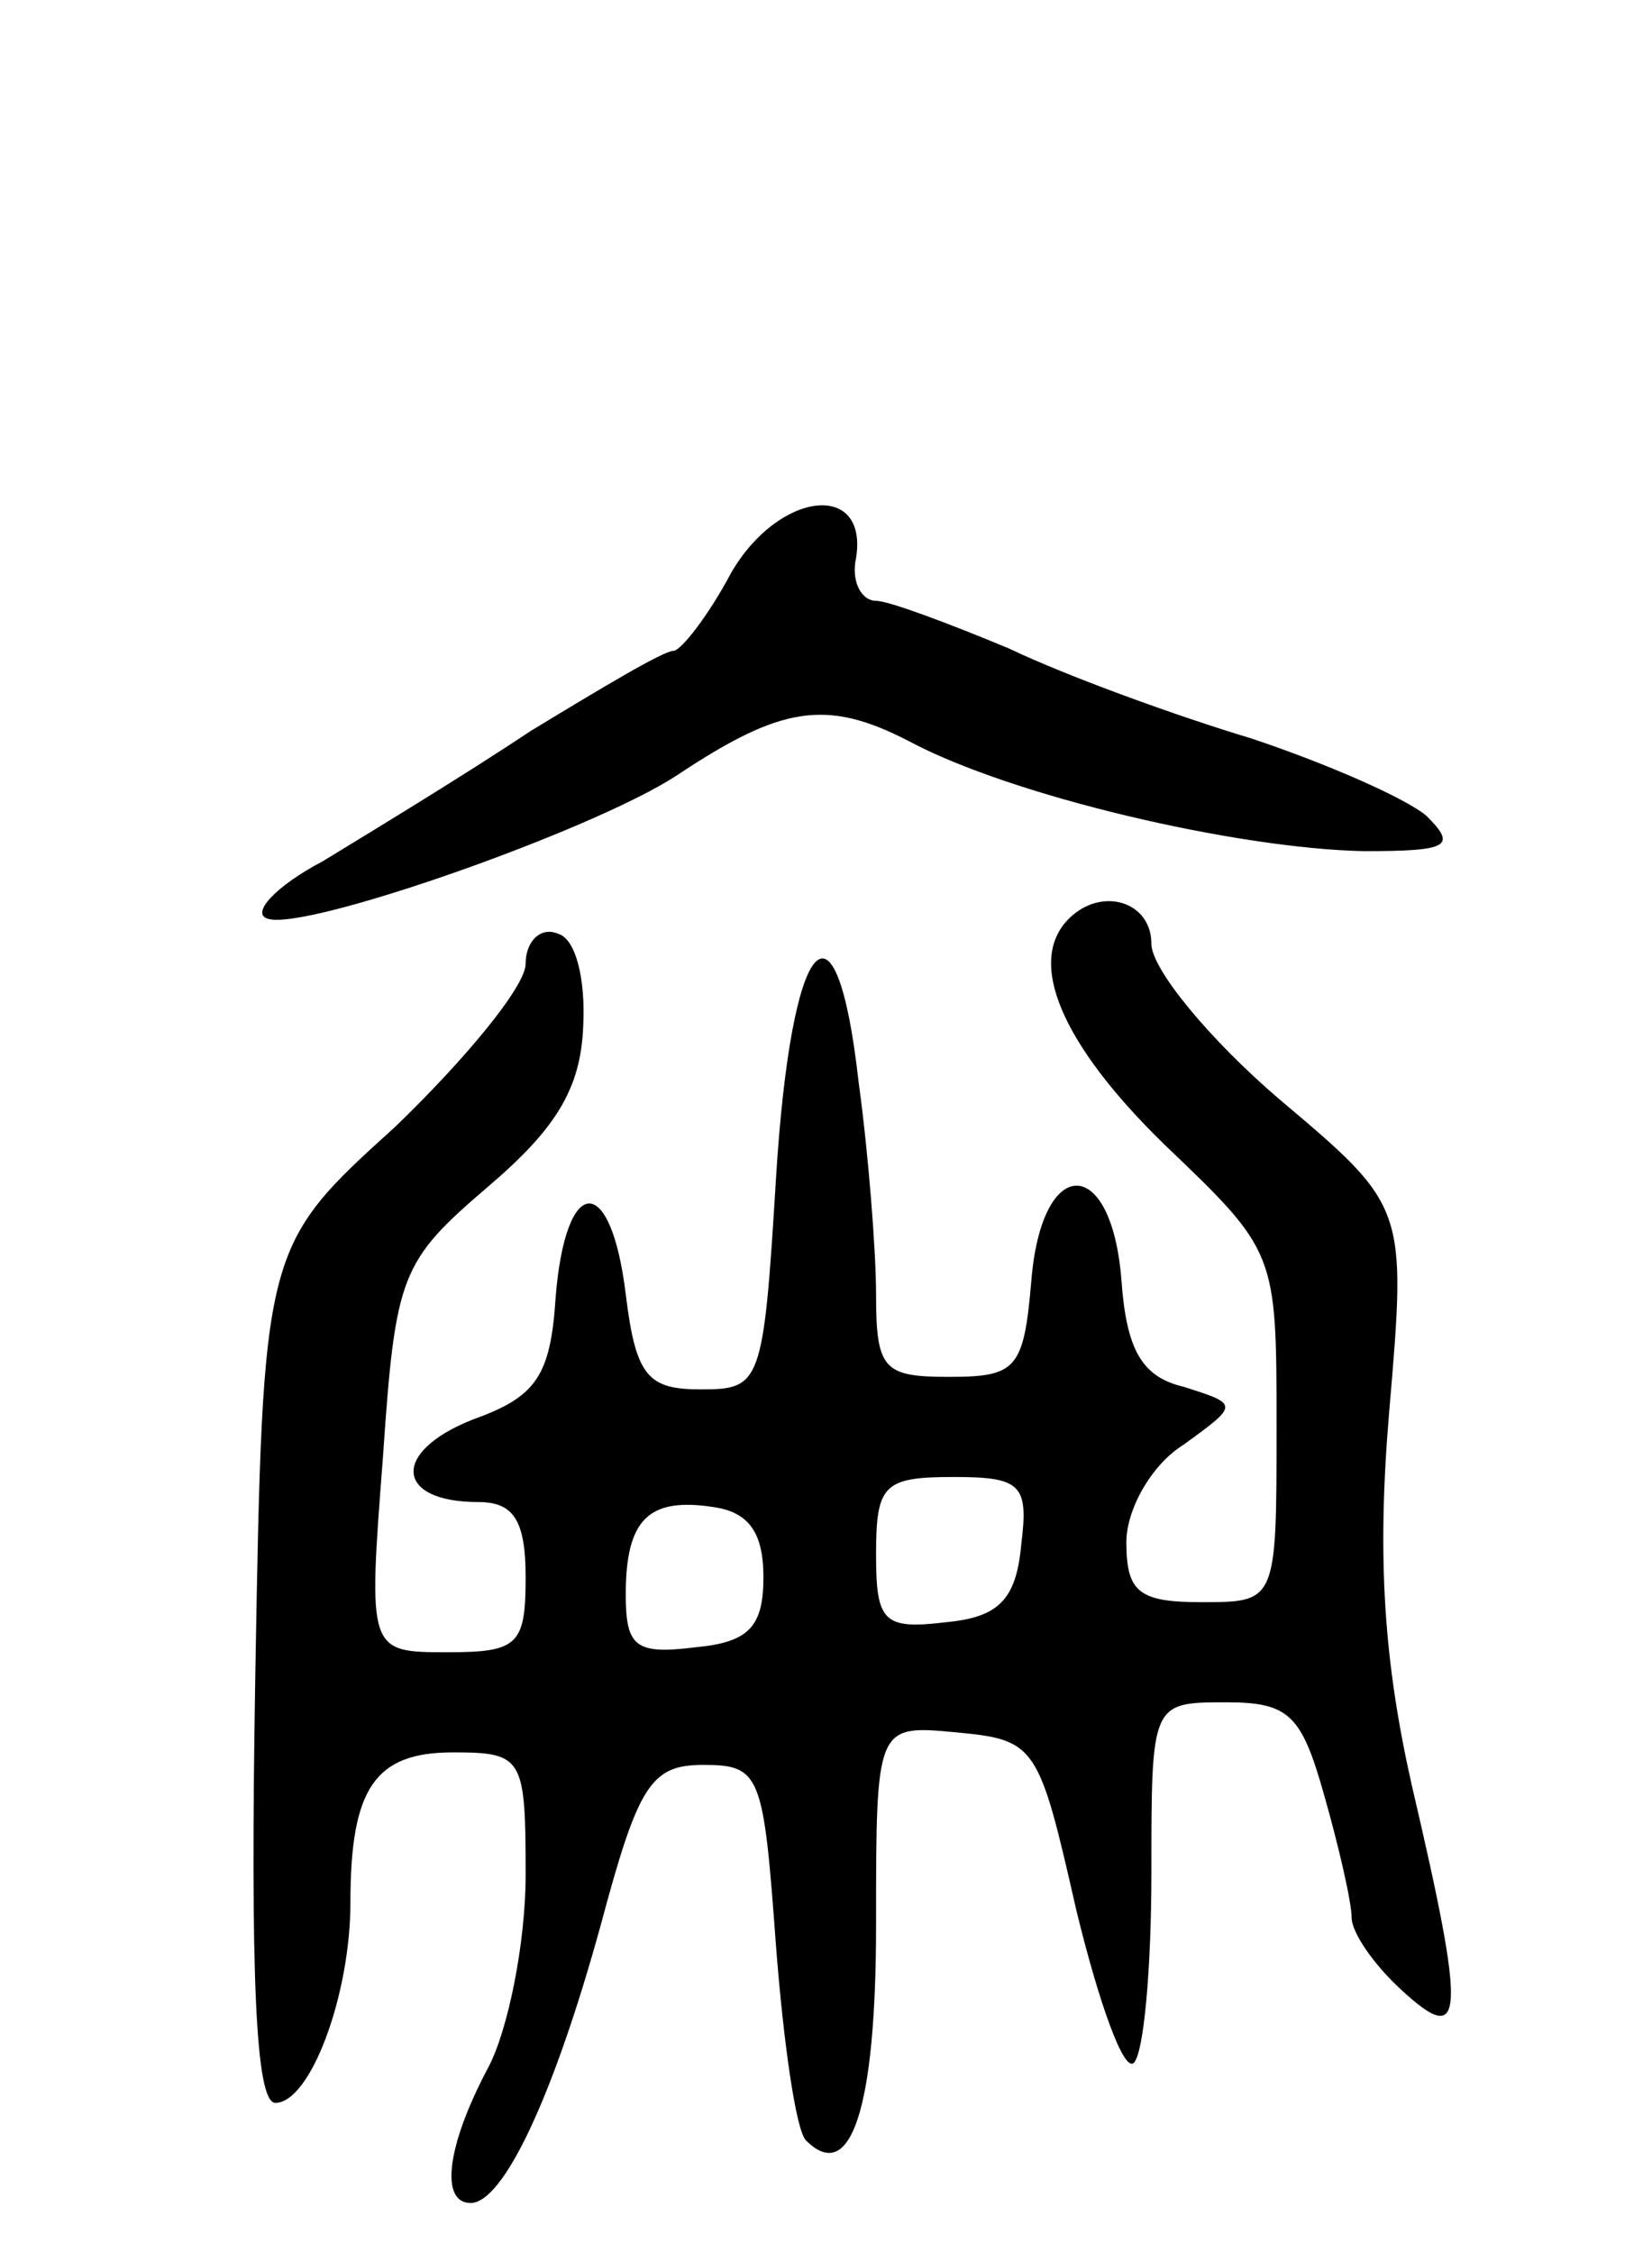 <svg version="1.0" xmlns="http://www.w3.org/2000/svg"
 width="66pt" height="90pt" viewBox="0 0 66 90"
 preserveAspectRatio="xMidYMid meet">
<g transform="translate(0,90) scale(0.1,-0.1)"
fill="#000000" stroke="none">
<path d="M292 671 c-9 -17 -20 -31 -23 -31 -4 0 -29 -15 -57 -32 -27 -18 -65
-41 -83 -52 -19 -10 -29 -21 -22 -23 15 -5 129 35 163 57 42 28 60 31 93 14
41 -22 131 -43 182 -44 34 0 37 2 25 14 -8 7 -40 21 -70 31 -30 9 -74 25 -97
36 -24 10 -48 19 -53 19 -6 0 -10 8 -8 17 5 31 -31 27 -50 -6z"/>
<path d="M427 533 c-17 -17 -3 -50 38 -90 45 -43 45 -43 45 -113 0 -70 0 -70
-30 -70 -25 0 -30 4 -30 24 0 13 10 31 23 39 22 16 22 16 0 23 -17 4 -23 15
-25 43 -4 50 -32 50 -36 -1 -3 -35 -6 -38 -33 -38 -26 0 -29 3 -29 33 0 17 -3
56 -7 85 -9 80 -27 59 -33 -39 -5 -82 -6 -84 -30 -84 -21 0 -26 5 -30 38 -6
49 -24 48 -28 -1 -2 -32 -8 -40 -33 -49 -33 -13 -31 -33 2 -33 14 0 19 -7 19
-30 0 -27 -3 -30 -31 -30 -32 0 -32 0 -26 78 5 73 7 78 42 108 27 23 37 39 38
64 1 19 -3 35 -10 37 -7 3 -13 -3 -13 -12 0 -9 -24 -38 -52 -65 -53 -48 -53
-48 -56 -219 -2 -119 0 -171 8 -171 14 0 30 43 30 80 0 46 10 60 41 60 28 0
29 -2 29 -49 0 -27 -7 -62 -15 -77 -17 -32 -19 -54 -7 -54 13 0 33 42 52 111
15 56 20 64 41 64 23 0 24 -4 29 -72 3 -39 8 -74 12 -78 18 -18 28 13 28 86 0
80 0 80 32 77 32 -3 33 -5 48 -71 9 -37 19 -65 23 -61 4 4 7 38 7 76 0 68 0
68 30 68 25 0 30 -5 39 -37 6 -21 11 -43 11 -49 0 -6 9 -19 20 -29 25 -23 26
-12 4 82 -11 49 -14 90 -9 149 7 82 7 82 -44 125 -28 24 -51 52 -51 62 0 17
-20 23 -33 10z m-19 -250 c-2 -22 -9 -29 -30 -31 -25 -3 -28 0 -28 27 0 28 3
31 31 31 27 0 30 -3 27 -27z m-103 -13 c0 -20 -6 -26 -27 -28 -24 -3 -28 0
-28 21 0 30 9 39 35 35 14 -2 20 -10 20 -28z"/>
</g>
</svg>
